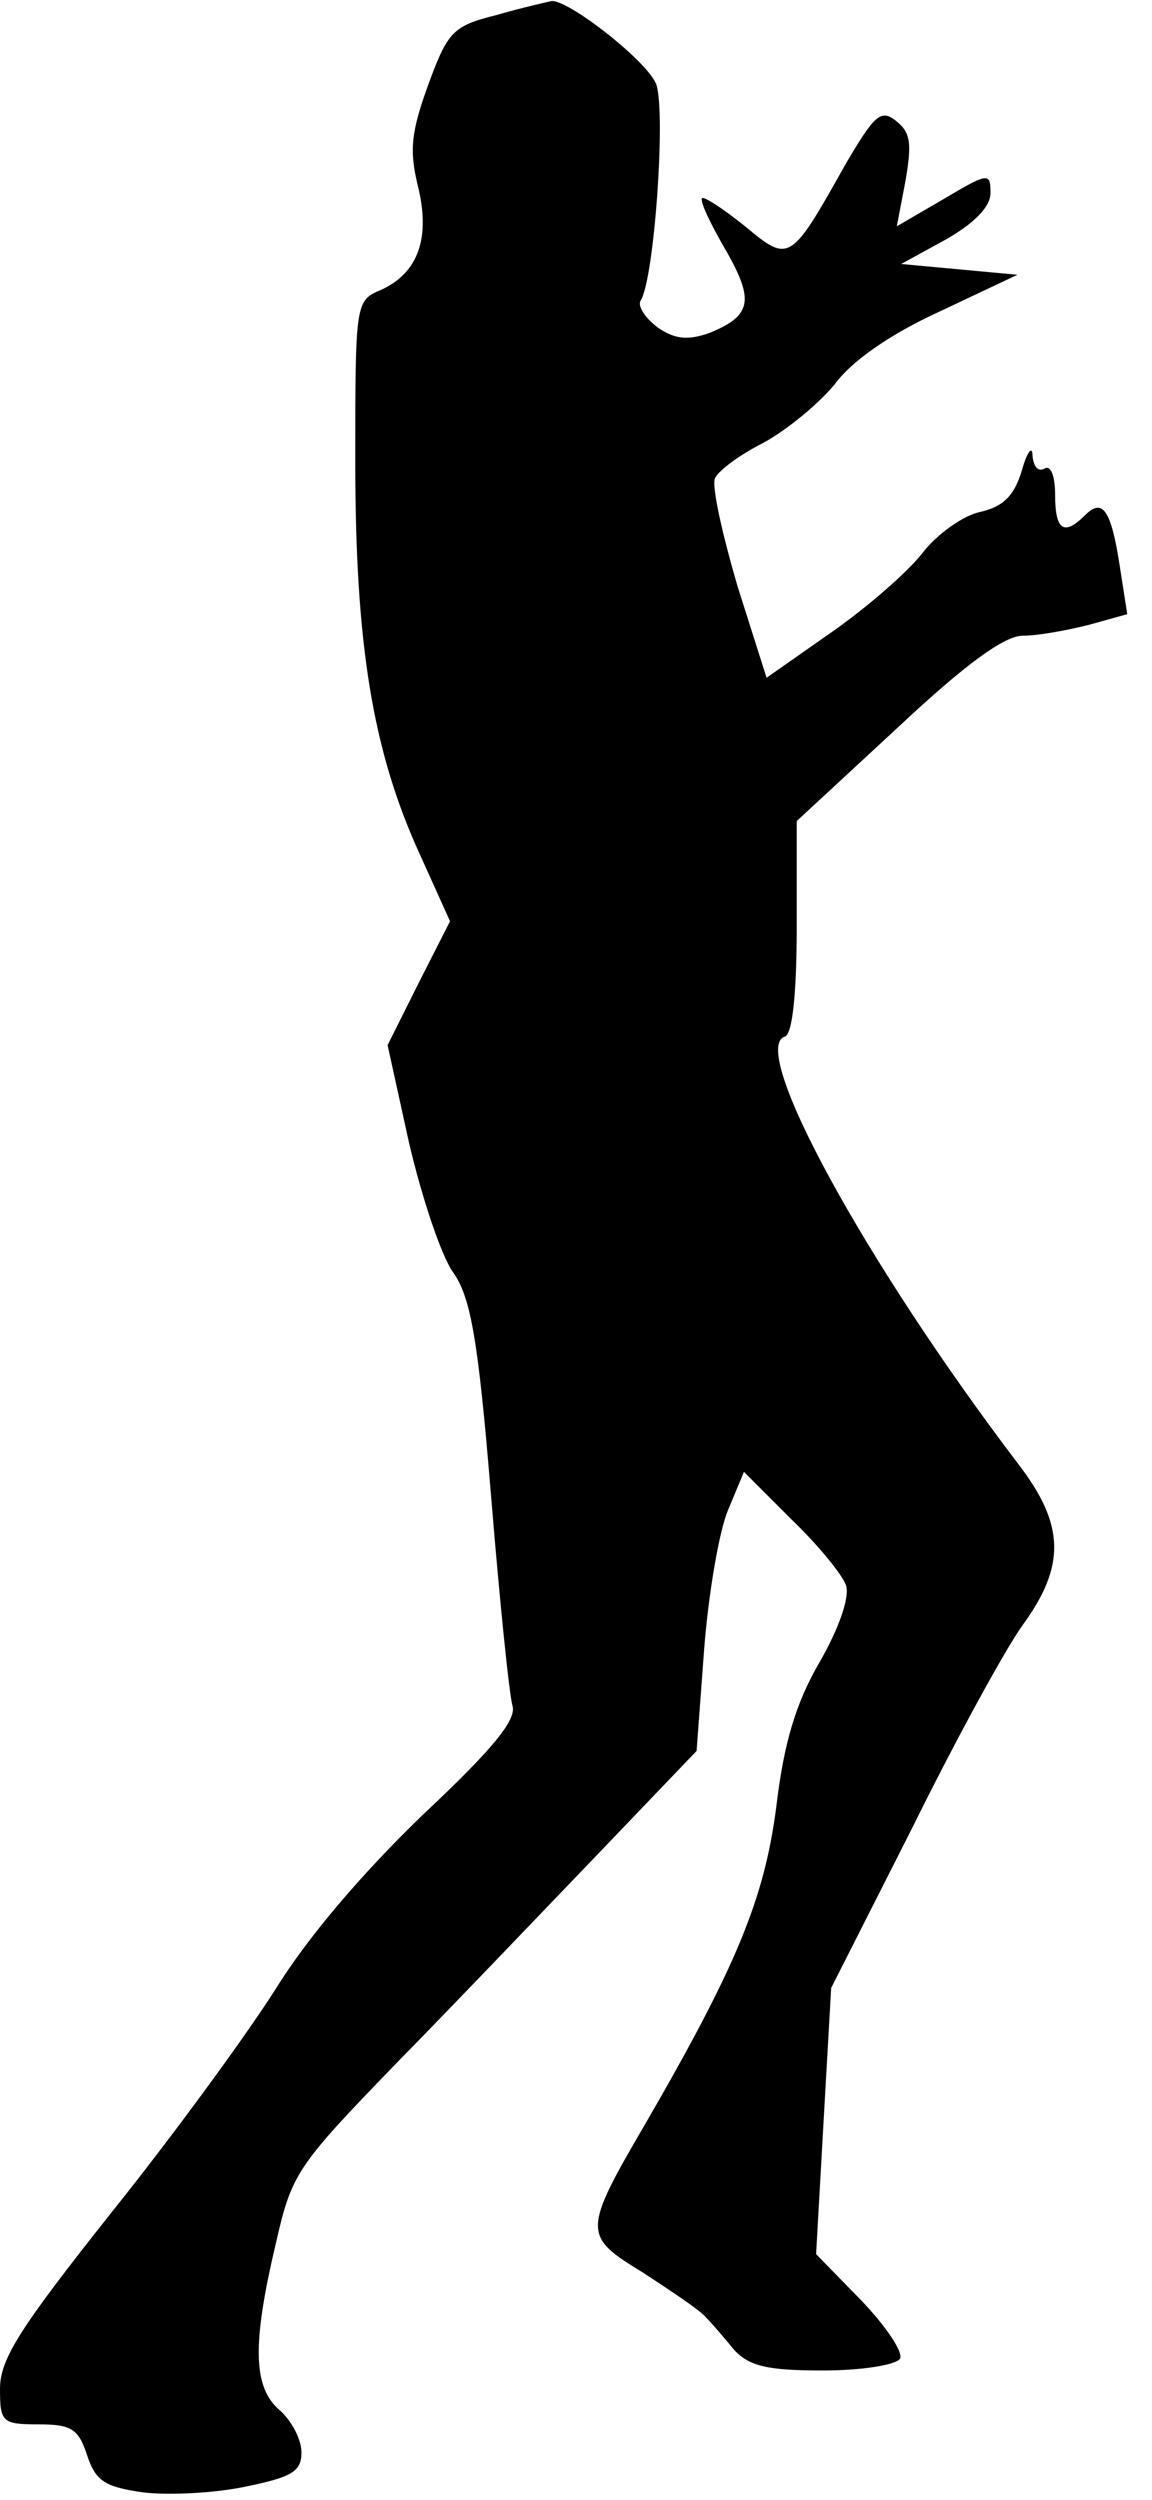 <?xml version="1.0" standalone="no"?>
<!DOCTYPE svg PUBLIC "-//W3C//DTD SVG 20010904//EN"
 "http://www.w3.org/TR/2001/REC-SVG-20010904/DTD/svg10.dtd">
<svg version="1.0" xmlns="http://www.w3.org/2000/svg"
 width="107pt" height="232pt" viewBox="0 0 107 232"
 preserveAspectRatio="xMidYMid meet">
<g transform="translate(0,232) scale(0.1,-0.1)"
fill="#000000" stroke="none">
<path fill="#000000" stroke="none" d="M461 2306 c-40 -10 -45 -15 -63 -64
-16 -44 -18 -61 -10 -94 12 -48 1 -81 -34 -97 -24 -10 -24 -12 -24 -160 0
-169 16 -268 60 -364 l28 -62 -29 -57 -29 -58 20 -91 c12 -51 30 -105 41 -120
16 -23 23 -60 35 -206 8 -98 17 -186 20 -196 4 -13 -18 -40 -83 -101 -55 -53
-106 -112 -137 -162 -28 -44 -96 -137 -153 -208 -84 -106 -103 -135 -103 -163
0 -31 2 -33 36 -33 30 0 37 -4 45 -29 8 -24 17 -29 51 -34 23 -3 66 -1 95 5
44 9 53 14 53 32 0 12 -9 29 -20 39 -25 21 -26 61 -4 154 15 66 19 72 112 168
54 55 138 143 188 195 l91 95 7 94 c4 52 14 110 22 129 l15 36 44 -44 c25 -24
48 -52 51 -62 3 -11 -7 -40 -25 -71 -22 -38 -33 -75 -40 -134 -11 -85 -37
-148 -121 -293 -59 -101 -59 -105 -3 -139 26 -17 53 -35 58 -41 6 -6 18 -20
27 -31 14 -15 31 -19 82 -19 36 0 68 5 72 11 3 6 -13 30 -36 54 l-42 43 7 124
7 123 75 148 c40 81 87 167 103 189 40 55 39 93 -4 149 -143 188 -251 386
-217 397 7 2 11 40 11 102 l0 98 93 86 c64 60 100 86 117 86 14 0 41 5 61 10
l36 10 -7 45 c-8 52 -16 63 -32 47 -20 -20 -28 -14 -28 19 0 17 -4 28 -10 24
-6 -3 -10 2 -11 12 0 10 -5 4 -10 -14 -7 -23 -17 -33 -38 -38 -16 -3 -41 -21
-54 -38 -14 -18 -52 -51 -85 -74 l-60 -42 -27 85 c-14 48 -24 92 -21 100 3 7
23 22 45 33 22 12 51 36 66 54 16 22 52 47 98 68 l72 34 -54 5 -54 5 42 23
c26 15 41 30 41 43 0 19 -2 19 -44 -6 l-43 -25 8 42 c6 35 5 45 -9 56 -14 11
-20 5 -47 -41 -51 -91 -52 -91 -93 -57 -20 16 -38 28 -40 26 -2 -3 8 -24 22
-48 27 -47 24 -61 -15 -77 -20 -7 -32 -6 -48 5 -12 9 -19 20 -16 25 13 20 24
181 14 202 -10 22 -82 78 -97 76 -4 -1 -27 -6 -51 -13z"/>
</g>
</svg>
